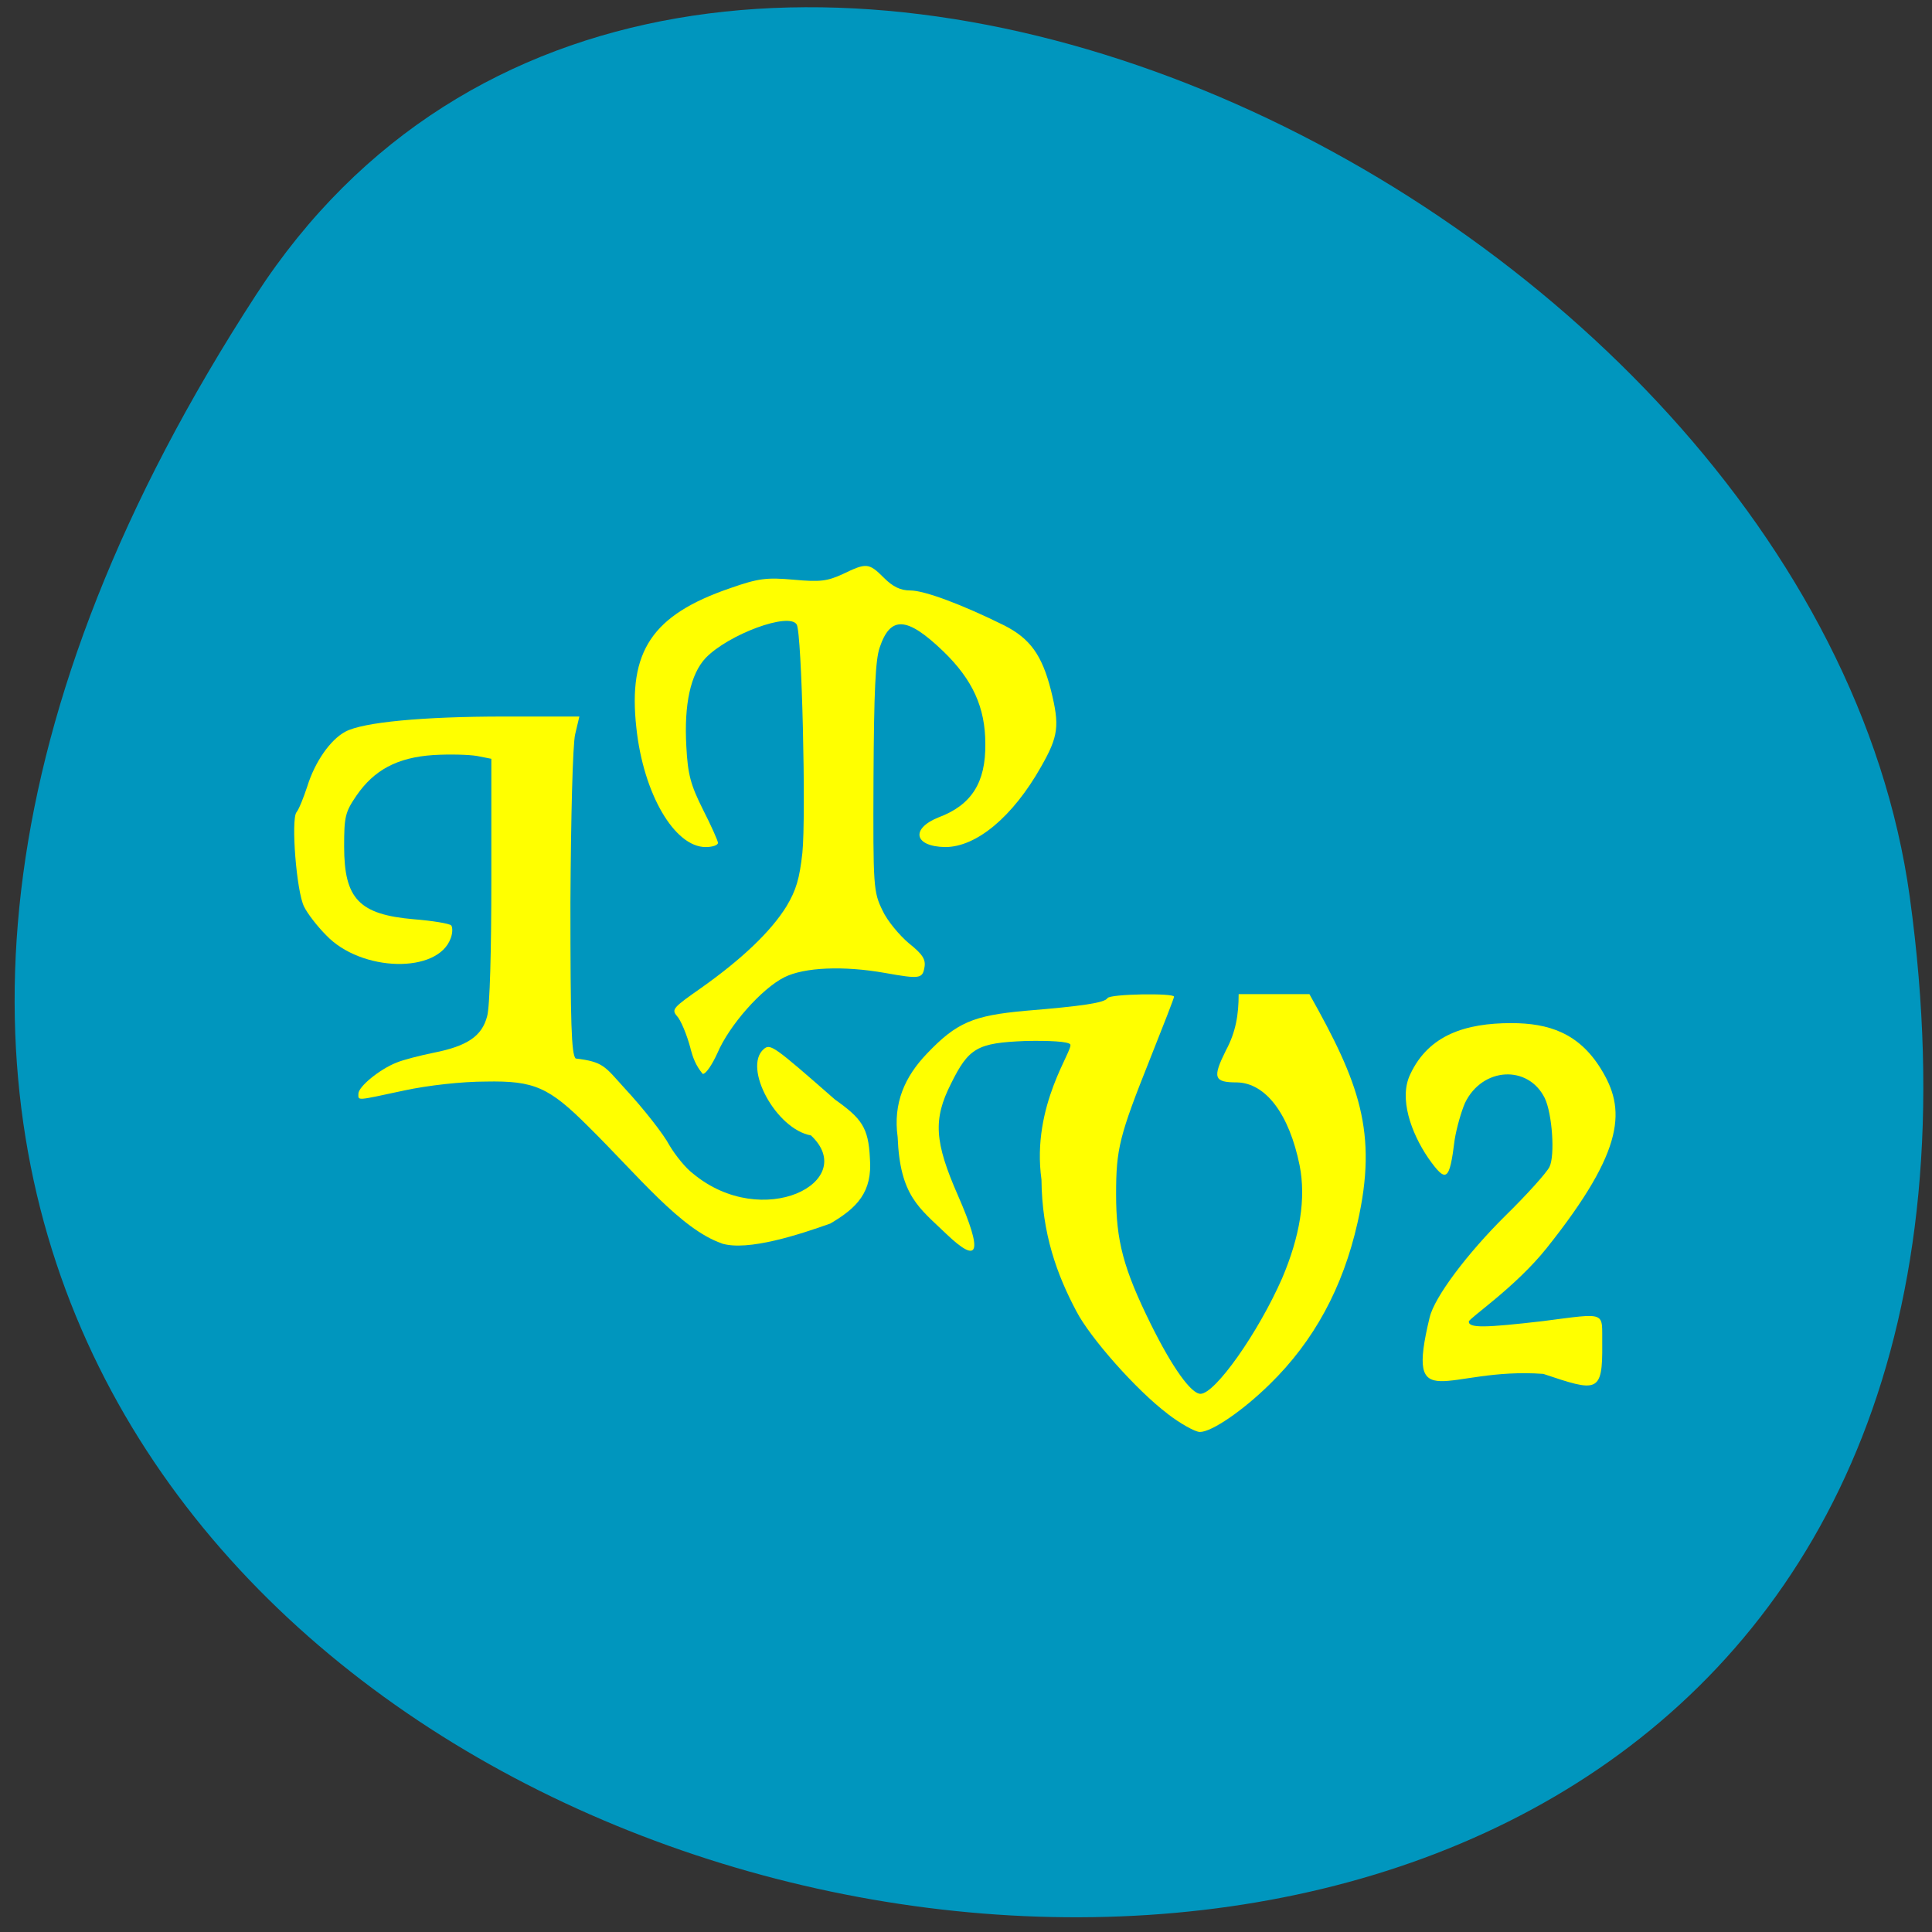 <svg xmlns="http://www.w3.org/2000/svg" viewBox="0 0 16 16"><rect x="0" y="0" width="16" height="16" fill="#333333" stroke="none"/><path d="m 2.121 2.441 c -9.05 13.926 15.664 19.313 13.695 4.988 c -0.805 -5.844 -10.234 -10.316 -13.695 -4.988" fill="#0096be"/><g fill="#ff0"><path d="m 9.668 11.707 c -0.258 -0.195 -0.641 -0.629 -0.754 -0.848 c -0.16 -0.301 -0.285 -0.641 -0.289 -1.09 c -0.086 -0.617 0.27 -1.078 0.238 -1.121 c -0.023 -0.023 -0.168 -0.031 -0.371 -0.027 c -0.398 0.016 -0.469 0.055 -0.617 0.355 c -0.148 0.293 -0.137 0.48 0.059 0.926 c 0.207 0.473 0.176 0.578 -0.098 0.316 c -0.223 -0.215 -0.383 -0.313 -0.402 -0.801 c -0.039 -0.281 0.059 -0.5 0.242 -0.691 c 0.246 -0.258 0.383 -0.316 0.816 -0.355 c 0.473 -0.039 0.656 -0.066 0.68 -0.105 c 0.02 -0.035 0.551 -0.043 0.551 -0.012 c 0 0.012 -0.09 0.242 -0.199 0.516 c -0.254 0.637 -0.281 0.742 -0.281 1.121 c 0 0.383 0.059 0.613 0.289 1.078 c 0.176 0.355 0.332 0.574 0.41 0.574 c 0.121 0 0.477 -0.504 0.676 -0.957 c 0.148 -0.348 0.199 -0.66 0.145 -0.934 c -0.086 -0.426 -0.281 -0.684 -0.52 -0.688 c -0.191 0 -0.203 -0.039 -0.09 -0.266 c 0.082 -0.152 0.105 -0.297 0.105 -0.465 c 0.145 0 0.441 0 0.586 0 c 0.41 0.73 0.57 1.141 0.398 1.895 c -0.121 0.535 -0.359 0.977 -0.727 1.336 c -0.223 0.219 -0.48 0.395 -0.578 0.395 c -0.039 0 -0.164 -0.07 -0.27 -0.152"/><path d="m 11.84 10.91 c 0.039 -0.168 0.313 -0.531 0.625 -0.84 c 0.18 -0.176 0.344 -0.359 0.367 -0.406 c 0.047 -0.094 0.023 -0.441 -0.039 -0.57 c -0.137 -0.277 -0.516 -0.258 -0.66 0.039 c -0.031 0.07 -0.07 0.207 -0.086 0.305 c -0.043 0.348 -0.07 0.363 -0.219 0.152 c -0.141 -0.207 -0.246 -0.496 -0.148 -0.695 c 0.152 -0.324 0.457 -0.422 0.836 -0.422 c 0.309 0 0.559 0.082 0.742 0.379 c 0.203 0.328 0.211 0.656 -0.449 1.484 c -0.258 0.324 -0.645 0.582 -0.645 0.609 c 0 0.055 0.137 0.051 0.613 -0.004 c 0.543 -0.07 0.488 -0.082 0.492 0.191 c 0.004 0.41 -0.043 0.395 -0.488 0.246 c -0.809 -0.059 -1.145 0.375 -0.941 -0.469"/><path d="m 5.719 8.684 c -0.031 -0.117 -0.082 -0.238 -0.113 -0.27 c -0.047 -0.055 -0.031 -0.07 0.203 -0.234 c 0.336 -0.238 0.574 -0.465 0.703 -0.672 c 0.082 -0.137 0.109 -0.23 0.133 -0.445 c 0.031 -0.305 -0.004 -1.82 -0.047 -1.891 c -0.063 -0.105 -0.566 0.082 -0.754 0.277 c -0.125 0.133 -0.18 0.383 -0.16 0.734 c 0.012 0.23 0.035 0.316 0.137 0.52 c 0.07 0.137 0.125 0.262 0.125 0.277 c 0 0.02 -0.047 0.035 -0.102 0.035 c -0.258 0 -0.516 -0.441 -0.574 -0.988 c -0.07 -0.633 0.129 -0.934 0.777 -1.156 c 0.234 -0.082 0.301 -0.09 0.527 -0.07 c 0.219 0.02 0.277 0.012 0.406 -0.047 c 0.195 -0.094 0.215 -0.094 0.34 0.031 c 0.074 0.074 0.137 0.105 0.219 0.105 c 0.117 0 0.43 0.117 0.777 0.289 c 0.215 0.109 0.313 0.246 0.387 0.535 c 0.074 0.297 0.063 0.383 -0.082 0.637 c -0.234 0.414 -0.535 0.664 -0.793 0.664 c -0.258 -0.004 -0.289 -0.152 -0.055 -0.246 c 0.273 -0.102 0.391 -0.289 0.387 -0.609 c 0 -0.301 -0.105 -0.531 -0.348 -0.766 c -0.301 -0.289 -0.438 -0.297 -0.527 -0.031 c -0.035 0.102 -0.047 0.359 -0.051 1.078 c -0.004 0.91 0 0.945 0.074 1.098 c 0.039 0.086 0.141 0.207 0.219 0.273 c 0.113 0.09 0.141 0.133 0.129 0.199 c -0.016 0.094 -0.039 0.098 -0.324 0.047 c -0.348 -0.062 -0.672 -0.047 -0.836 0.035 c -0.188 0.094 -0.457 0.398 -0.555 0.629 c -0.043 0.094 -0.094 0.172 -0.121 0.172 c -0.059 -0.07 -0.082 -0.137 -0.102 -0.211"/><path d="m 5.977 10.297 c -0.34 -0.117 -0.695 -0.563 -1.102 -0.965 c -0.328 -0.328 -0.449 -0.383 -0.852 -0.375 c -0.195 0 -0.477 0.031 -0.676 0.074 c -0.402 0.086 -0.379 0.086 -0.379 0.027 c 0 -0.059 0.176 -0.203 0.316 -0.258 c 0.055 -0.023 0.195 -0.059 0.309 -0.082 c 0.277 -0.055 0.398 -0.137 0.441 -0.301 c 0.023 -0.078 0.035 -0.539 0.035 -1.133 v -1 l -0.117 -0.023 c -0.066 -0.012 -0.23 -0.016 -0.363 -0.008 c -0.301 0.02 -0.492 0.125 -0.637 0.336 c -0.094 0.137 -0.102 0.176 -0.102 0.422 c 0 0.434 0.125 0.563 0.578 0.602 c 0.152 0.012 0.293 0.035 0.309 0.051 c 0.012 0.016 0.012 0.063 -0.004 0.105 c -0.105 0.297 -0.742 0.281 -1.031 -0.023 c -0.074 -0.074 -0.156 -0.18 -0.184 -0.238 c -0.063 -0.125 -0.109 -0.719 -0.063 -0.781 c 0.02 -0.023 0.059 -0.121 0.09 -0.215 c 0.063 -0.203 0.191 -0.387 0.316 -0.453 c 0.145 -0.078 0.641 -0.125 1.312 -0.125 h 0.625 l -0.035 0.148 c -0.02 0.086 -0.035 0.68 -0.039 1.391 c 0 1.01 0.008 1.254 0.043 1.293 c 0.23 0.027 0.242 0.066 0.402 0.242 c 0.16 0.172 0.328 0.387 0.375 0.477 c 0.051 0.086 0.137 0.191 0.195 0.234 c 0.578 0.48 1.383 0.066 0.977 -0.316 c -0.289 -0.051 -0.566 -0.563 -0.391 -0.715 c 0.055 -0.047 0.082 -0.027 0.59 0.418 c 0.219 0.156 0.277 0.23 0.289 0.484 c 0.023 0.285 -0.109 0.414 -0.328 0.543 c -0.242 0.086 -0.684 0.234 -0.902 0.164"/></g></svg>